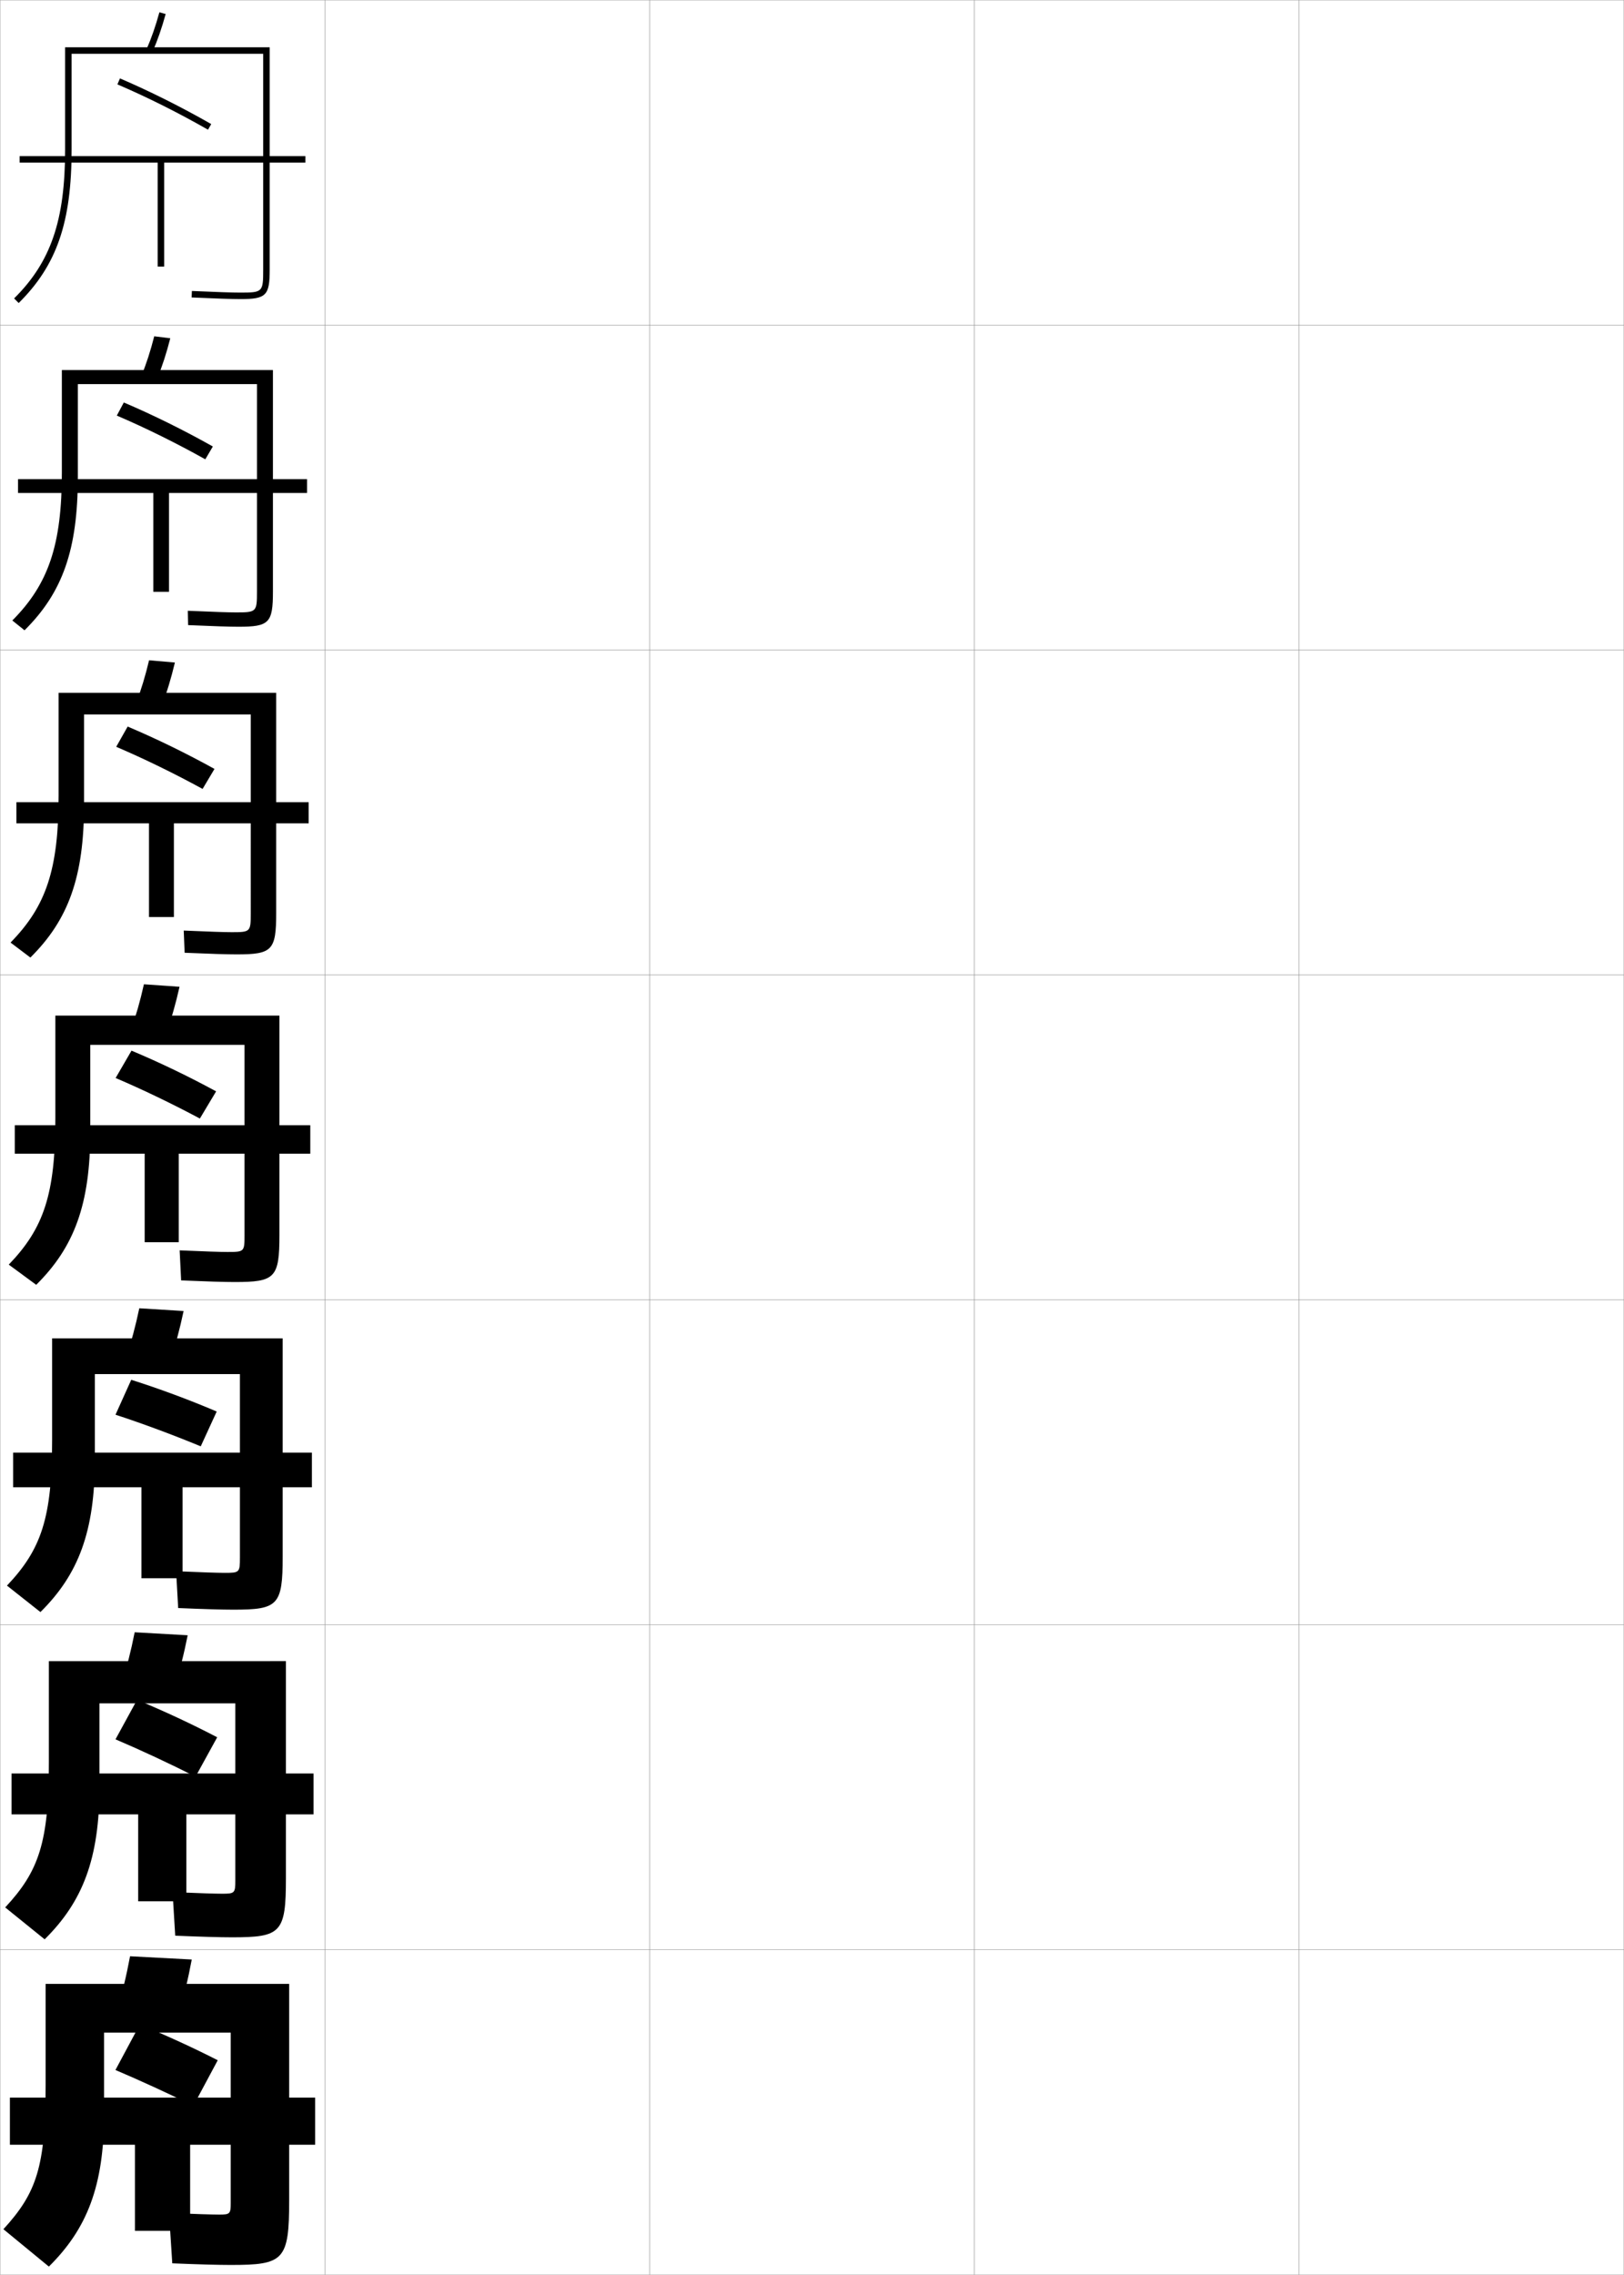 <?xml version="1.0" encoding="utf-8"?>
<!-- Generator: Adobe Illustrator 11 Build 225, SVG Export Plug-In . SVG Version: 6.0.0 Build 78)  -->
<!DOCTYPE svg PUBLIC "-//W3C//DTD SVG 1.0//EN"    "http://www.w3.org/TR/2001/REC-SVG-20010904/DTD/svg10.dtd">
<svg  xmlns="http://www.w3.org/2000/svg" xmlns:xlink="http://www.w3.org/1999/xlink" xmlns:a="http://ns.adobe.com/AdobeSVGViewerExtensions/3.0/"
	 width="500.1" height="700.1" viewBox="0 0 500.1 700.1"
	 overflow="visible" enable-background="new 0 0 500.1 700.1" xml:space="preserve">
		<g id="glyphs">
			<g>
				<rect x="0.05" y="0.05" fill="none" stroke="#999999" stroke-width="0.1" width="100" height="100"/> 
				<rect x="0.05" y="100.05" fill="none" stroke="#999999" stroke-width="0.1" width="100" height="100"/> 
				<rect x="0.05" y="200.05" fill="none" stroke="#999999" stroke-width="0.1" width="100" height="100"/> 
				<rect x="0.05" y="300.05" fill="none" stroke="#999999" stroke-width="0.1" width="100" height="100"/> 
				<rect x="0.05" y="400.05" fill="none" stroke="#999999" stroke-width="0.1" width="100" height="100"/> 
				<rect x="0.05" y="500.05" fill="none" stroke="#999999" stroke-width="0.1" width="100" height="100"/> 
				<rect x="0.05" y="600.05" fill="none" stroke="#999999" stroke-width="0.1" width="100" height="100"/> 
				<rect x="100.05" y="0.05" fill="none" stroke="#999999" stroke-width="0.1" width="100" height="100"/> 
				<rect x="100.05" y="100.05" fill="none" stroke="#999999" stroke-width="0.1" width="100" height="100"/> 
				<rect x="100.05" y="200.05" fill="none" stroke="#999999" stroke-width="0.1" width="100" height="100"/> 
				<rect x="100.05" y="300.05" fill="none" stroke="#999999" stroke-width="0.1" width="100" height="100"/> 
				<rect x="100.05" y="400.05" fill="none" stroke="#999999" stroke-width="0.1" width="100" height="100"/> 
				<rect x="100.05" y="500.05" fill="none" stroke="#999999" stroke-width="0.1" width="100" height="100"/> 
				<rect x="100.05" y="600.05" fill="none" stroke="#999999" stroke-width="0.1" width="100" height="100"/> 
				<rect x="200.05" y="0.05" fill="none" stroke="#999999" stroke-width="0.1" width="100" height="100"/> 
				<rect x="200.05" y="100.05" fill="none" stroke="#999999" stroke-width="0.1" width="100" height="100"/> 
				<rect x="200.05" y="200.05" fill="none" stroke="#999999" stroke-width="0.1" width="100" height="100"/> 
				<rect x="200.05" y="300.05" fill="none" stroke="#999999" stroke-width="0.1" width="100" height="100"/> 
				<rect x="200.05" y="400.05" fill="none" stroke="#999999" stroke-width="0.1" width="100" height="100"/> 
				<rect x="200.05" y="500.05" fill="none" stroke="#999999" stroke-width="0.1" width="100" height="100"/> 
				<rect x="200.05" y="600.05" fill="none" stroke="#999999" stroke-width="0.1" width="100" height="100"/> 
				<rect x="300.05" y="0.05" fill="none" stroke="#999999" stroke-width="0.1" width="100" height="100"/> 
				<rect x="300.05" y="100.05" fill="none" stroke="#999999" stroke-width="0.1" width="100" height="100"/> 
				<rect x="300.05" y="200.05" fill="none" stroke="#999999" stroke-width="0.1" width="100" height="100"/> 
				<rect x="300.05" y="300.05" fill="none" stroke="#999999" stroke-width="0.1" width="100" height="100"/> 
				<rect x="300.05" y="400.05" fill="none" stroke="#999999" stroke-width="0.1" width="100" height="100"/> 
				<rect x="300.05" y="500.05" fill="none" stroke="#999999" stroke-width="0.1" width="100" height="100"/> 
				<rect x="300.05" y="600.05" fill="none" stroke="#999999" stroke-width="0.1" width="100" height="100"/> 
				<rect x="400.05" y="0.05" fill="none" stroke="#999999" stroke-width="0.1" width="100" height="100"/> 
				<rect x="400.05" y="100.05" fill="none" stroke="#999999" stroke-width="0.1" width="100" height="100"/> 
				<rect x="400.05" y="200.05" fill="none" stroke="#999999" stroke-width="0.1" width="100" height="100"/> 
				<rect x="400.05" y="300.05" fill="none" stroke="#999999" stroke-width="0.1" width="100" height="100"/> 
				<rect x="400.05" y="400.05" fill="none" stroke="#999999" stroke-width="0.1" width="100" height="100"/> 
				<rect x="400.05" y="500.05" fill="none" stroke="#999999" stroke-width="0.1" width="100" height="100"/> 
				<rect x="400.05" y="600.05" fill="none" stroke="#999999" stroke-width="0.1" width="100" height="100"/> 
			</g>
			<g>
				<path d="M36.156,25.97c9.052,3.873,18.699,8.697,27.897,13.948l0.992-1.736
					c-9.264-5.289-18.982-10.147-28.103-14.052L36.156,25.97z"/>
				<path d="M35.971,127.899c8.803,3.763,18.278,8.442,27.248,13.457l2.327-3.947
					c-8.973-5.046-18.441-9.725-27.418-13.543L35.971,127.899z"/>
				<path d="M35.787,229.83c8.553,3.652,17.855,8.187,26.599,12.965l3.662-6.157
					c-8.683-4.803-17.899-9.302-26.735-13.035L35.787,229.83z"/>
				<path d="M35.603,331.76c8.304,3.542,17.434,7.933,25.949,12.474l4.996-8.367
					c-8.392-4.561-17.357-8.879-26.051-12.526L35.603,331.76z"/>
			</g>
			<path d="M35.569,435.383c8.323,2.718,17.616,6.167,26.248,9.732l4.916-10.714
				c-8.447-3.596-17.49-6.959-26.318-9.761L35.569,435.383z"/>
			<path d="M35.567,535.286c7.804,3.322,16.589,7.423,24.65,11.491l6.666-12.122
				c-7.811-4.075-16.276-8.032-24.684-11.509L35.567,535.286z"/>
			<path d="M35.55,637.05c7.555,3.212,16.166,7.168,24,11l7.5-14
				c-7.52-3.832-15.734-7.609-24-11L35.55,637.05z"/>
			<g>
				<path d="M55.05,619.55c1.546-4.999,2.856-10.378,4-16.5l-19-1
					c-1.144,6.122-2.453,11.501-4,16.5L55.05,619.55z"/>
				<path d="M71.05,678.05c0,3.268-0.275,3.5-3.5,3.5c-2.02,0-7.623-0.168-15.5-0.5l1,15.5
					c8.219,0.337,14.135,0.5,18,0.5c16.411,0,18-1.419,18-20v-66.5h-75v31
					c0,25.327-2.797,33.357-13,44.5l14,11.5c11.688-11.565,17-24.716,17-47v-25h39V678.05z"/>
				<polygon points="41.55,686.55 58.55,686.55 58.55,660.05 97.05,660.05 
					97.05,645.55 3.05,645.55 3.05,660.05 41.55,660.05 "/>
			</g>
			<g>
				<path d="M53.786,518.95c1.544-4.749,2.856-9.865,4.008-15.689l-16.321-0.922
					c-1.147,5.809-2.454,10.91-3.992,15.644L53.786,518.95z"/>
				<path d="M72.466,578.716c0,3.905-0.202,4.084-4.083,4.084
					c-2.095,0-7.344-0.165-15.243-0.5l0.819,13.416
					c8.188,0.34,13.869,0.501,17.507,0.501c15.077,0,16.583-1.365,16.583-18.167
					v-66.834H15.05v31.084c0,24.734-3.065,33.566-13.451,44.716L13.75,596.835
					c11.695-11.572,16.883-24.737,16.883-47.035v-25.584h41.833V578.716z"/>
				<polygon points="42.549,585.133 57.383,585.133 57.383,558.383 96.549,558.383 
					96.549,545.8 3.55,545.8 3.55,558.383 42.549,558.383 "/>
			</g>
			<g>
				<path d="M52.522,418.351c1.542-4.498,2.856-9.353,4.016-14.879l-13.643-0.844
					c-1.151,5.495-2.455,10.32-3.984,14.788L52.522,418.351z"/>
				<path d="M73.883,479.383c0,4.543-0.128,4.667-4.667,4.667
					c-2.17,0-7.064-0.161-14.985-0.5l0.638,11.333c8.159,0.342,13.604,0.5,17.015,0.5
					c13.743,0,15.167-1.31,15.167-16.333v-67.167h-71v31.167
					c0,24.142-3.332,33.774-13.901,44.93l10.302,8.141
					c11.702-11.578,16.766-24.758,16.766-47.07v-26.167h44.667V479.383z"/>
				<polygon points="43.55,485.717 56.217,485.717 56.217,457.717 96.05,457.717 
					96.05,447.05 4.05,447.05 4.05,457.717 43.55,457.717 "/>
			</g>
			<g>
				<g>
					<path d="M45.134,15.148l1.832,0.803c1.533-3.495,2.857-7.302,4.049-11.637
						l-1.93-0.529C47.921,8.025,46.628,11.742,45.134,15.148z"/>
					<path d="M22.05,16.55h59v66.5c0,6.804-0.196,7-7,7c-2.474,0-6.947-0.149-14.957-0.499
						l-0.086,1.998c8.039,0.351,12.539,0.501,15.043,0.501c7.906,0,9-1.094,9-9v-68.5h-63v31.5
						c0,21.77-4.402,34.607-15.703,45.789l1.406,1.422
						c11.728-11.604,16.297-24.842,16.297-47.211V16.55z"/>
					<polygon points="94.05,48.05 6.05,48.05 6.05,50.05 48.55,50.05 
						48.55,82.05 50.55,82.05 50.55,50.05 94.05,50.05 "/>
				</g>
				<g>
					<path d="M48.396,116.551c1.535-3.746,2.857-7.814,4.041-12.447l-4.941-0.608
						c-1.161,4.555-2.457,8.548-3.959,12.22L48.396,116.551z"/>
					<path d="M79.133,182.05c0,6.262-0.149,6.417-6.417,6.417
						c-2.397,0-6.893-0.152-14.88-0.5l0.095,4.416
						c8.069,0.349,12.805,0.5,15.535,0.5c9.407,0,10.583-1.147,10.583-10.833
						v-68.167h-65v31.5c0,22.362-4.134,34.399-15.252,45.574l3.755,3.018
						c11.721-11.598,16.415-24.82,16.415-47.175v-28.584h55.167V182.05z"/>
					<polygon points="47.216,182.133 52.049,182.133 52.049,151.716 94.549,151.716 
						94.549,147.466 5.55,147.466 5.55,151.716 47.216,151.716 "/>
				</g>
				<g>
					<path d="M49.827,217.151c1.538-3.997,2.857-8.327,4.033-13.258l-7.953-0.687
						c-1.158,4.868-2.456,9.139-3.968,13.075L49.827,217.151z"/>
					<path d="M77.217,281.05c0,5.721-0.102,5.833-5.833,5.833
						c-2.322,0-6.839-0.155-14.805-0.5l0.276,6.833
						c8.099,0.346,13.072,0.5,16.029,0.5c10.907,0,12.167-1.202,12.167-12.667v-67.833h-67
						v31.5c0,22.955-3.867,34.19-14.802,45.359l6.104,4.615
						c11.714-11.592,16.531-24.799,16.531-47.141v-27.667h51.333V281.05z"/>
					<polygon points="45.883,282.216 53.55,282.216 53.55,253.383 95.05,253.383 
						95.05,246.883 5.05,246.883 5.05,253.383 45.883,253.383 "/>
				</g>
				<g>
					<path d="M51.258,317.751c1.54-4.248,2.856-8.84,4.024-14.068l-10.965-0.766
						c-1.154,5.182-2.455,9.729-3.976,13.932L51.258,317.751z"/>
					<path d="M75.3,380.05c0,5.18-0.055,5.25-5.25,5.25c-2.246,0-6.785-0.158-14.729-0.5
						l0.457,9.25c8.129,0.344,13.338,0.5,16.521,0.5c12.408,0,13.75-1.256,13.75-14.5v-67.5h-69v31.5
						c0,23.548-3.6,33.982-14.352,45.145l8.453,6.211
						c11.708-11.585,16.648-24.778,16.648-47.105v-26.75h47.5V380.05z"/>
					<polygon points="44.55,382.3 55.05,382.3 55.05,355.05 95.55,355.05 
						95.55,346.3 4.55,346.3 4.55,355.05 44.55,355.05 "/>
				</g>
			</g>
		</g>
	</svg>
